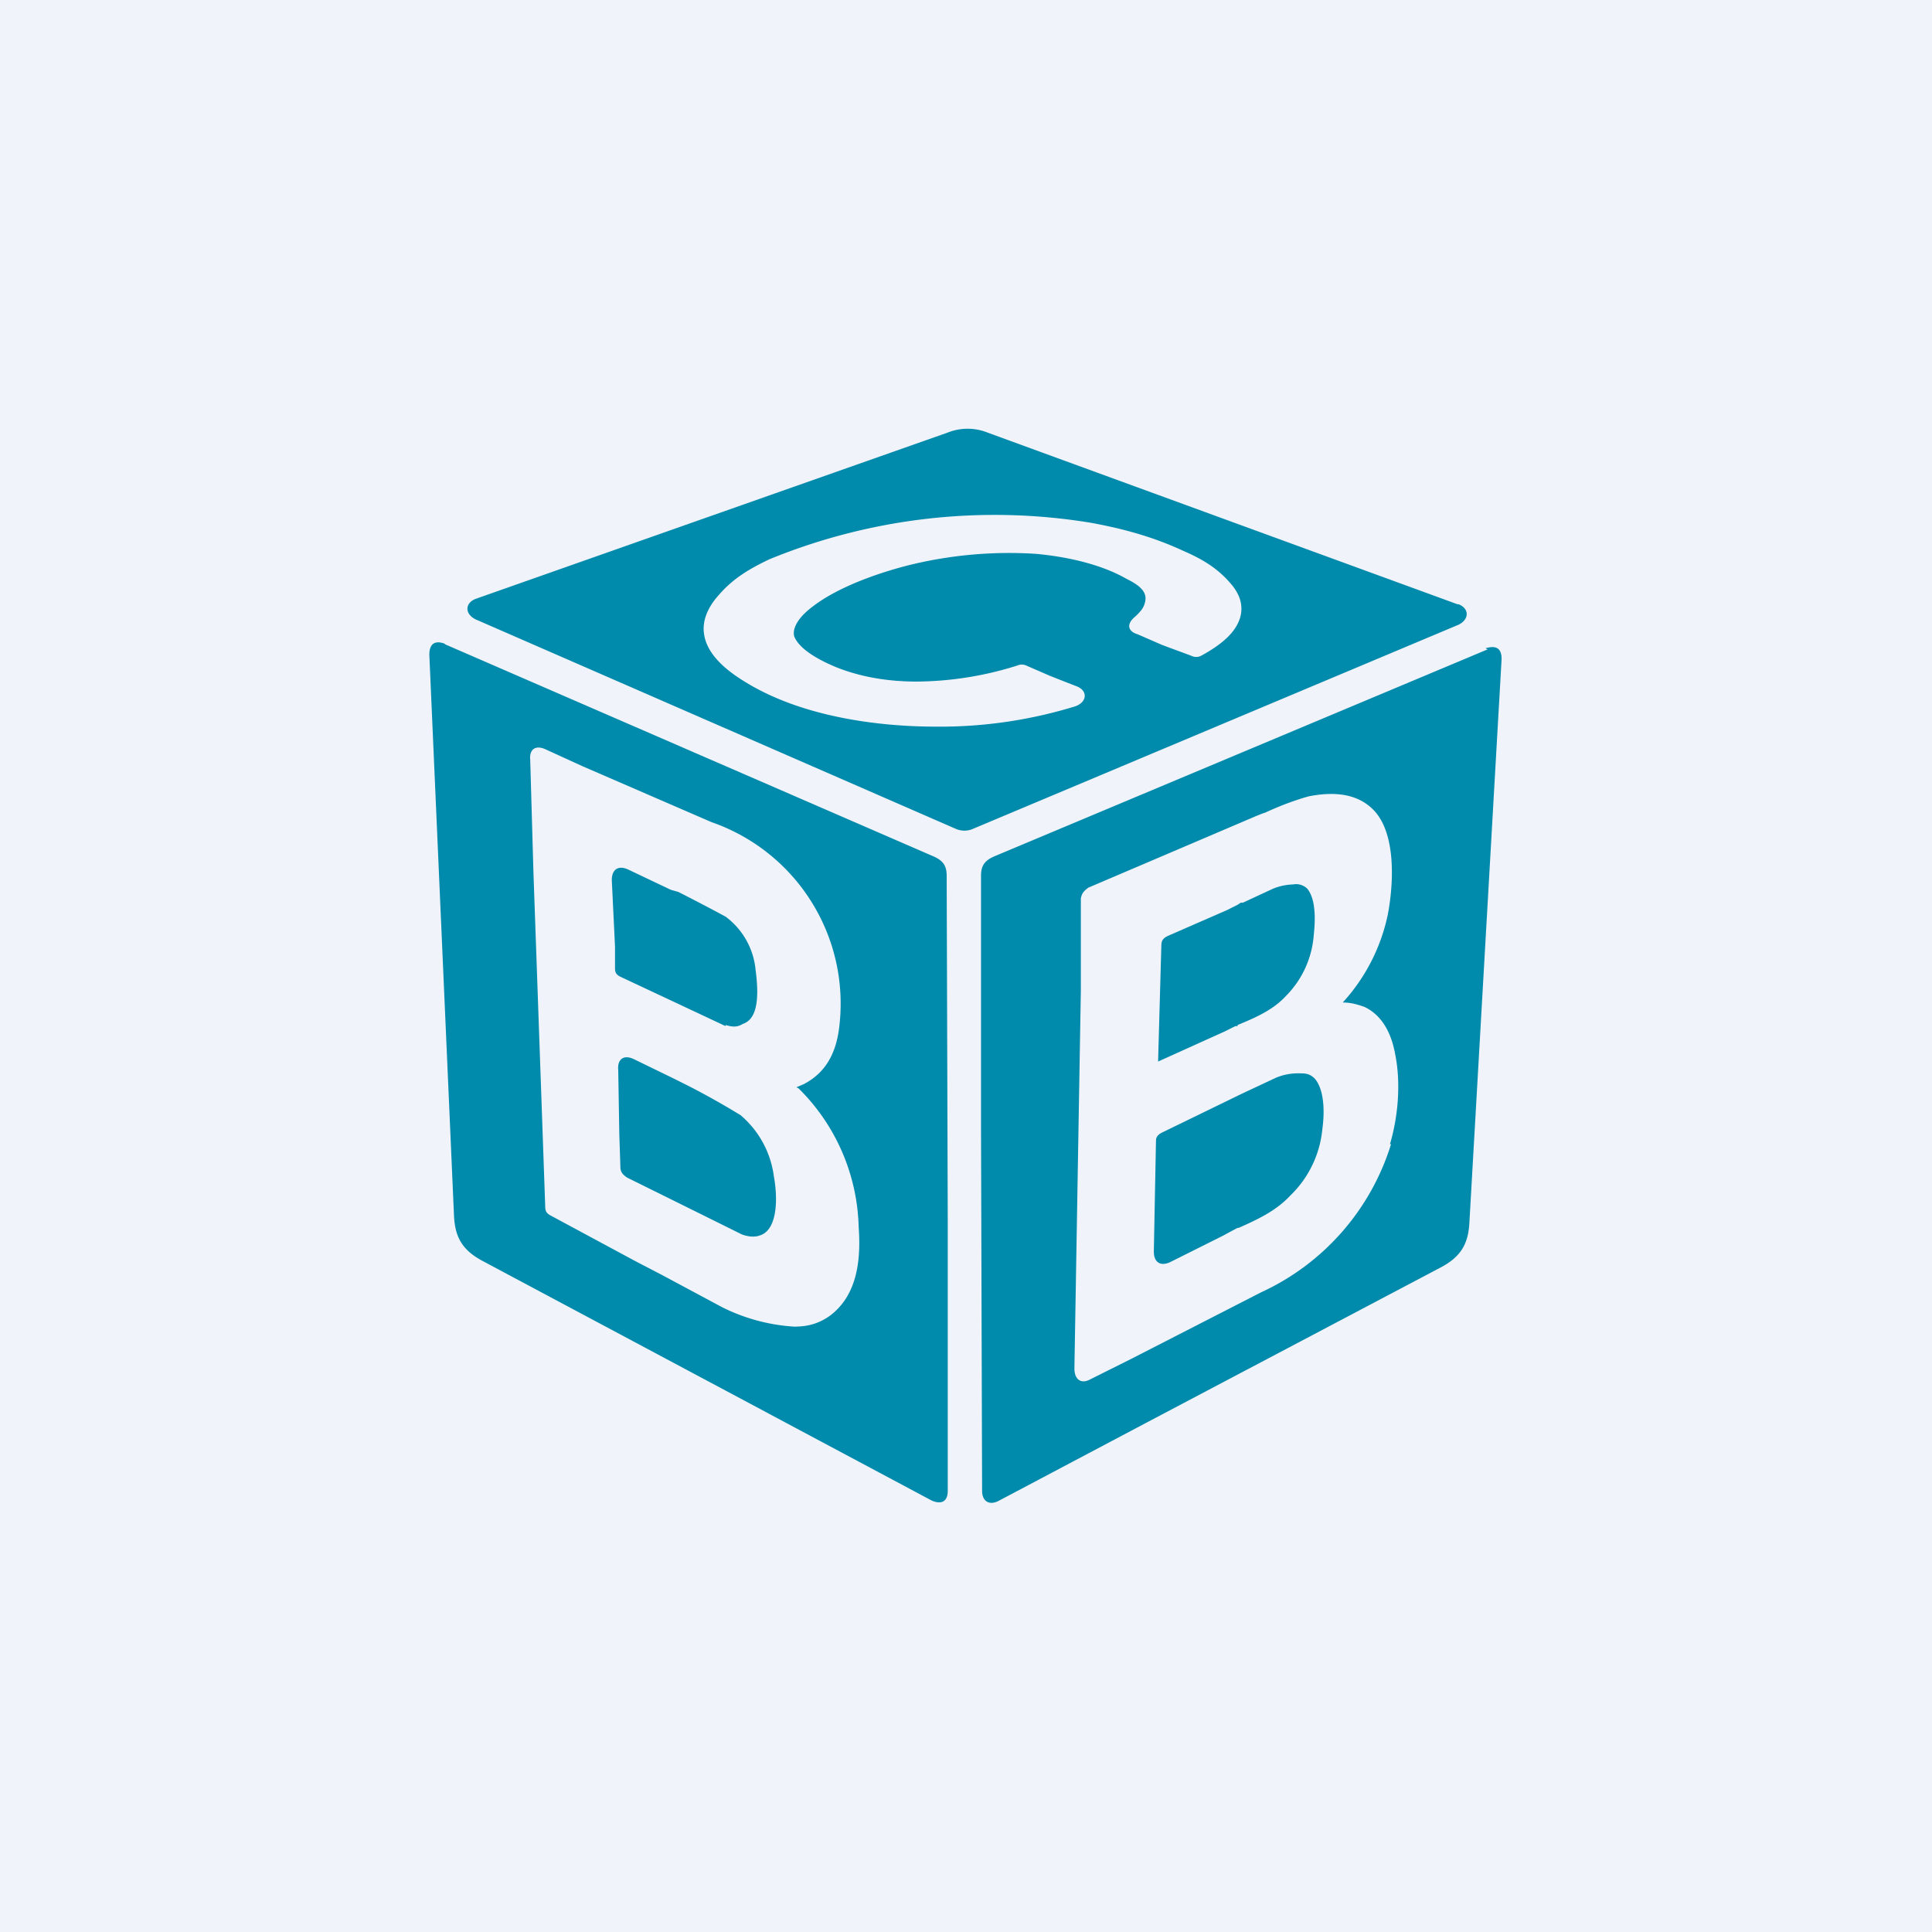 <!-- by TradingView --><svg width="18" height="18" viewBox="0 0 18 18" xmlns="http://www.w3.org/2000/svg"><path fill="#F0F3FA" d="M0 0h18v18H0z"/><path d="M13.58 5.63 9.2 4.03a.5.5 0 0 0-.37 0l-4.4 1.55c-.1.04-.1.14 0 .19L8.9 7.72a.2.2 0 0 0 .17 0l4.52-1.9c.1-.05.1-.15 0-.19Zm-2.02.1c-.03.14-.15.26-.37.38a.1.1 0 0 1-.09 0l-.27-.1-.23-.1c-.1-.03-.1-.1-.03-.16a.42.42 0 0 0 .05-.05.19.19 0 0 0 .05-.1c.02-.1-.08-.16-.18-.21-.21-.12-.51-.2-.84-.23a3.9 3.9 0 0 0-1.2.11c-.27.07-.65.2-.89.39-.13.1-.18.2-.16.27.04.1.18.2.4.29.23.09.48.13.74.13a3.17 3.17 0 0 0 .94-.15.1.1 0 0 1 .08 0l.23.1.23.09c.12.04.11.15 0 .19a4.28 4.28 0 0 1-1.3.19c-.43 0-1.24-.06-1.83-.45-.2-.13-.31-.27-.33-.41-.02-.12.03-.25.14-.37.13-.15.28-.24.47-.33a5.53 5.53 0 0 1 2.99-.34c.33.06.6.14.86.26.16.07.31.15.44.3.09.1.12.2.1.3Zm2.3.32L9.26 7.98c-.09.04-.12.09-.12.18v2.36l.01 3.37c0 .1.07.14.16.09l1.38-.73 2.73-1.44c.19-.1.26-.22.27-.42l.3-5.25c0-.1-.05-.13-.15-.1Zm-.9 4.61a2.25 2.25 0 0 1-1.21 1.38l-1.21.62-.1.05-.28.14c-.09.05-.15 0-.15-.1l.06-3.52v-.86c.01-.05.03-.07.07-.1l1.57-.67.05-.02.03-.01c.13-.06.26-.11.4-.15.25-.05.45-.02.59.11.24.22.2.73.15.99a1.74 1.74 0 0 1-.42.82c.08 0 .14.02.2.04.15.07.25.22.29.45.05.25.03.56-.05.83ZM12.1 10c.06 0 .1 0 .15.05.07.08.1.25.07.47a.99.99 0 0 1-.3.62c-.13.14-.3.22-.48.3h-.01a5.7 5.7 0 0 0-.13.07l-.5.25c-.09.04-.15 0-.15-.1l.02-1.03c0-.04.02-.06.06-.08a1039.81 1039.81 0 0 0 .74-.36l.32-.15a.53.53 0 0 1 .2-.04Zm-.57-.45c.17-.07.33-.14.45-.27a.9.9 0 0 0 .26-.57c.03-.27-.02-.38-.06-.43-.03-.03-.08-.05-.13-.04a.54.54 0 0 0-.19.04l-.28.13h-.02l-.03.02-.1.05-.55.24c-.04.02-.06.04-.06.09l-.03 1.07v.01l.62-.28.1-.05h.02ZM4.14 6 8.7 7.98c.09.04.12.09.12.18l.01 3.24v2.49c0 .1-.06.13-.15.09L4.5 11.75c-.19-.1-.26-.22-.27-.42L4 6.1c0-.1.05-.14.15-.1Zm3.26 6.36c.13 0 .23-.03.33-.1.27-.2.29-.55.27-.83a1.88 1.88 0 0 0-.56-1.29l-.02-.01.07-.03c.19-.1.3-.27.33-.54a1.79 1.79 0 0 0-1.19-1.9l-1.2-.52-.35-.16c-.09-.04-.15 0-.14.1l.03 1.05.11 3.12c0 .04.02.06.06.08l.78.42.25.13.56.3a1.74 1.74 0 0 0 .67.18Zm-.5-1.97a7.56 7.56 0 0 0-.48-.27l-.14-.07-.37-.18c-.1-.05-.16 0-.15.1l.01.6.01.3c0 .05.02.07.06.1a904.9 904.9 0 0 1 1.07.53c.05.02.12.03.17.01.16-.05.17-.33.13-.55a.9.9 0 0 0-.31-.57Zm-.14-.83a1121.94 1121.94 0 0 0-.98-.46c-.04-.02-.05-.04-.05-.08v-.2L5.7 8.2c0-.1.06-.14.15-.1l.4.19.07.02a20.15 20.15 0 0 1 .44.23.7.7 0 0 1 .28.5c.04.3 0 .46-.12.5-.05.03-.09.03-.16.01Z" fill="#008AAB"/></svg>